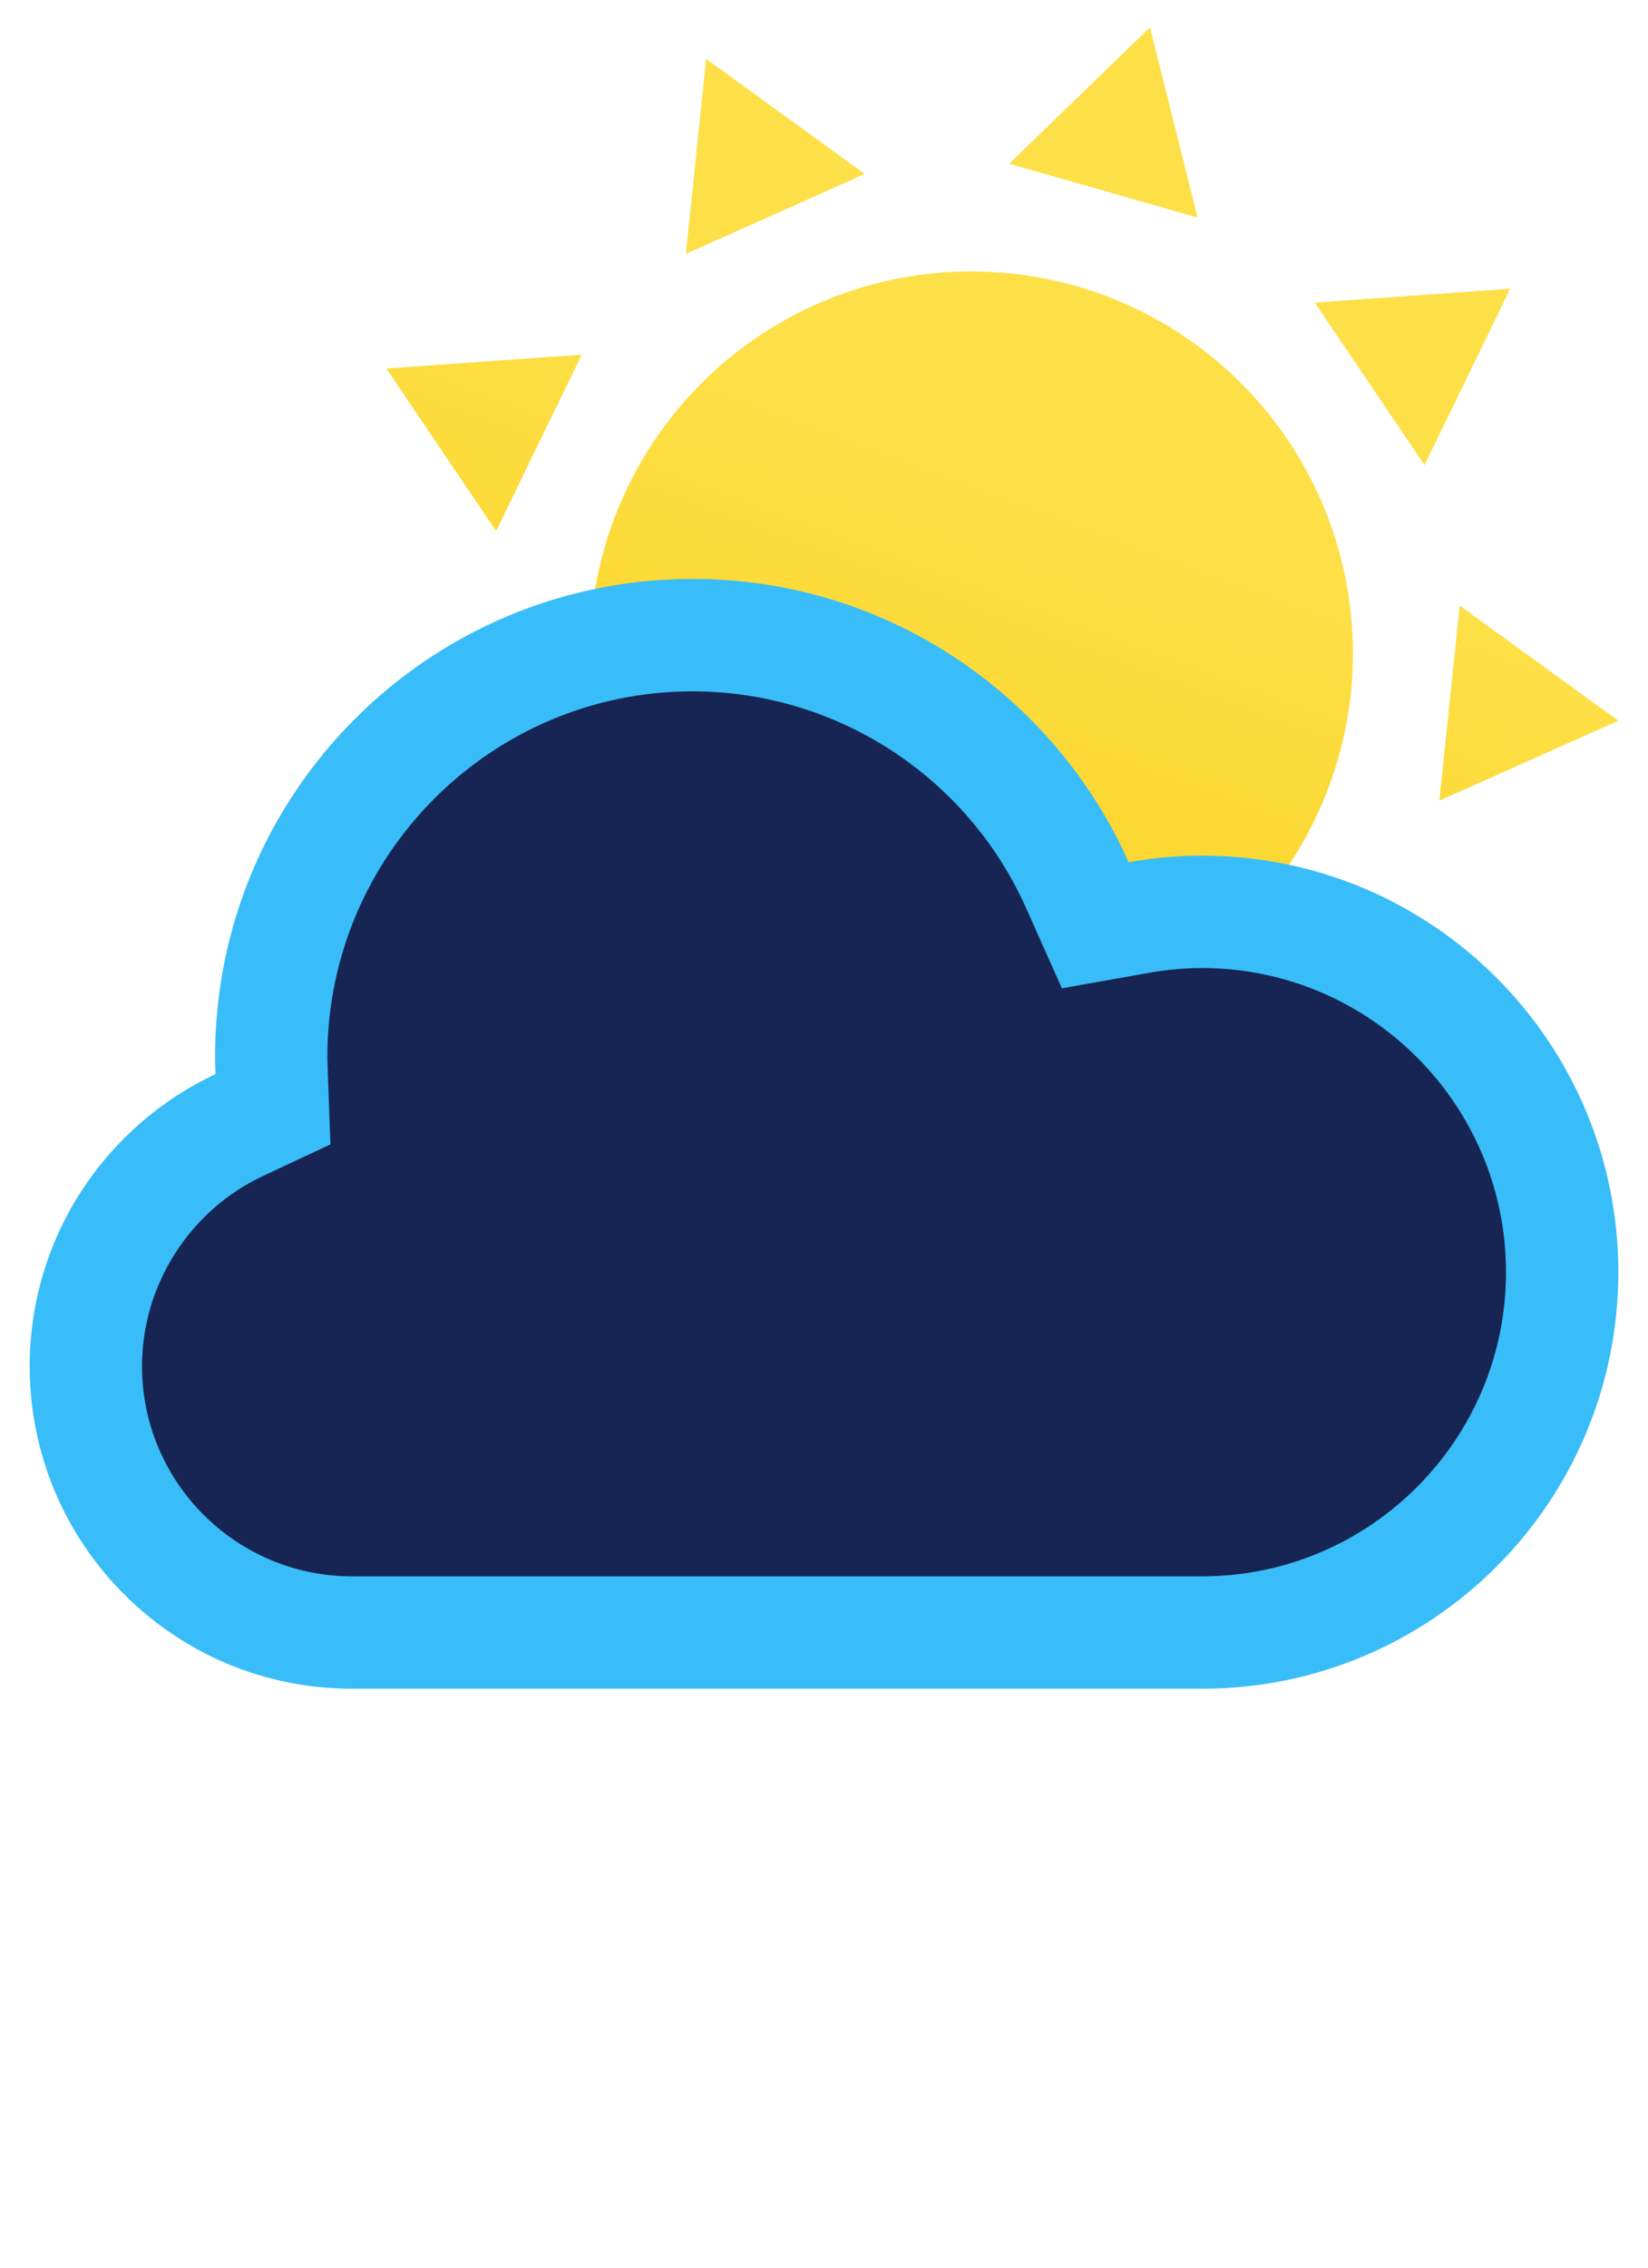 <?xml version="1.0" encoding="UTF-8"?><svg id="Calque_1" xmlns="http://www.w3.org/2000/svg" xmlns:xlink="http://www.w3.org/1999/xlink" viewBox="0 0 240 330"><defs><style>.cls-1{fill:url(#Nouvelle_nuance_de_dégradé_1-8);}.cls-1,.cls-2,.cls-3,.cls-4,.cls-5,.cls-6,.cls-7,.cls-8,.cls-9,.cls-10,.cls-11,.cls-12{stroke-width:0px;}.cls-2{fill:url(#Nouvelle_nuance_de_dégradé_1-5);}.cls-3{fill:url(#Nouvelle_nuance_de_dégradé_1-4);}.cls-4{fill:url(#Nouvelle_nuance_de_dégradé_1-9);}.cls-5{fill:url(#Nouvelle_nuance_de_dégradé_1-3);}.cls-6{fill:url(#Nouvelle_nuance_de_dégradé_1-10);}.cls-7{fill:#38bdf8;}.cls-8{fill:url(#Nouvelle_nuance_de_dégradé_1-6);}.cls-9{fill:#172554;}.cls-10{fill:url(#Nouvelle_nuance_de_dégradé_1-7);}.cls-11{fill:url(#Nouvelle_nuance_de_dégradé_1);}.cls-12{fill:url(#Nouvelle_nuance_de_dégradé_1-2);}</style><linearGradient id="Nouvelle_nuance_de_dégradé_1" x1="114.928" y1="166.846" x2="150.51" y2="70.564" gradientUnits="userSpaceOnUse"><stop offset="0" stop-color="#facc15"/><stop offset="1" stop-color="#fde047"/></linearGradient><linearGradient id="Nouvelle_nuance_de_dégradé_1-2" x1="51.045" y1="155.094" x2="91.8" y2="44.818" xlink:href="#Nouvelle_nuance_de_dégradé_1"/><linearGradient id="Nouvelle_nuance_de_dégradé_1-3" x1="34.84" y1="149.105" x2="75.594" y2="38.829" xlink:href="#Nouvelle_nuance_de_dégradé_1"/><linearGradient id="Nouvelle_nuance_de_dégradé_1-4" x1="61.854" y1="159.088" x2="102.608" y2="48.813" xlink:href="#Nouvelle_nuance_de_dégradé_1"/><linearGradient id="Nouvelle_nuance_de_dégradé_1-5" x1="106.103" y1="175.441" x2="146.857" y2="65.165" xlink:href="#Nouvelle_nuance_de_dégradé_1"/><linearGradient id="Nouvelle_nuance_de_dégradé_1-6" x1="150.682" y1="191.916" x2="191.436" y2="81.64" xlink:href="#Nouvelle_nuance_de_dégradé_1"/><linearGradient id="Nouvelle_nuance_de_dégradé_1-7" x1="184.277" y1="204.331" x2="225.031" y2="94.056" xlink:href="#Nouvelle_nuance_de_dégradé_1"/><linearGradient id="Nouvelle_nuance_de_dégradé_1-8" x1="177.824" y1="201.947" x2="218.578" y2="91.671" xlink:href="#Nouvelle_nuance_de_dégradé_1"/><linearGradient id="Nouvelle_nuance_de_dégradé_1-9" x1="138.143" y1="187.282" x2="178.897" y2="77.006" xlink:href="#Nouvelle_nuance_de_dégradé_1"/><linearGradient id="Nouvelle_nuance_de_dégradé_1-10" x1="93.343" y1="170.726" x2="134.097" y2="60.45" xlink:href="#Nouvelle_nuance_de_dégradé_1"/></defs><g id="Soleil"><circle class="cls-11" cx="141.453" cy="95.072" r="55.574"/><polygon class="cls-12" points="70.063 98.24 59.811 108.16 49.558 118.081 63.276 122 76.994 125.919 73.529 112.079 70.063 98.24"/><polygon class="cls-5" points="72.247 77.268 78.488 64.438 84.729 51.609 70.498 52.619 56.267 53.628 64.257 65.448 72.247 77.268"/><polygon class="cls-3" points="125.937 25.316 114.386 16.942 102.836 8.568 101.359 22.758 99.882 36.948 112.909 31.132 125.937 25.316"/><polygon class="cls-2" points="174.405 31.662 170.94 17.823 167.474 3.983 157.221 13.904 146.969 23.825 160.687 27.743 174.405 31.662"/><polygon class="cls-8" points="219.937 42.02 205.706 43.029 191.475 44.038 199.464 55.858 207.454 67.678 213.695 54.849 219.937 42.02"/><polygon class="cls-10" points="224.125 96.506 212.575 88.131 211.098 102.321 209.62 116.511 222.648 110.696 235.676 104.88 224.125 96.506"/><polygon class="cls-1" points="200.397 135.471 190.145 145.392 179.892 155.313 193.61 159.232 207.328 163.15 203.863 149.311 200.397 135.471"/><polygon class="cls-4" points="132.177 165.927 140.166 177.747 148.156 189.566 154.397 176.737 160.639 163.908 146.408 164.918 132.177 165.927"/><polygon class="cls-6" points="88.801 143.387 87.324 157.577 85.847 171.768 98.875 165.952 111.902 160.136 100.352 151.762 88.801 143.387"/></g><path class="cls-9" d="m51.249,237.572c-21.365,0-38.747-17.381-38.747-38.747,0-14.972,8.772-28.752,22.349-35.107l4.901-2.294-.204-5.642c-.024-.663-.05-1.326-.05-1.995,0-33.834,27.525-61.359,61.359-61.359,24.178,0,46.177,14.282,56.044,36.385l2.606,5.838,6.294-1.121c3.105-.552,6.22-.833,9.259-.833,28.914,0,52.437,23.523,52.437,52.437s-23.523,52.437-52.437,52.437H51.249Z"/><path class="cls-7" d="m100.857,100.606c20.956,0,40.023,12.381,48.577,31.541l5.213,11.677,12.589-2.242c2.631-.469,5.263-.706,7.825-.706,24.405,0,44.26,19.855,44.26,44.259,0,24.405-19.855,44.26-44.26,44.26H51.248c-16.856,0-30.569-13.713-30.569-30.569,0-11.812,6.923-22.685,17.638-27.701l9.798-4.587-.387-10.812-.009-.257c-.023-.625-.044-1.216-.044-1.682,0-29.325,23.857-53.182,53.182-53.182m0-16.355c-38.404,0-69.537,31.133-69.537,69.537,0,.847.034,1.685.064,2.524-15.983,7.481-27.06,23.7-27.06,42.513,0,25.915,21.009,46.924,46.924,46.924h123.813c33.477,0,60.615-27.138,60.615-60.615,0-33.476-27.138-60.615-60.615-60.615-3.651,0-7.22.341-10.692.959-10.844-24.29-35.192-41.229-63.512-41.229h0Z"/></svg>